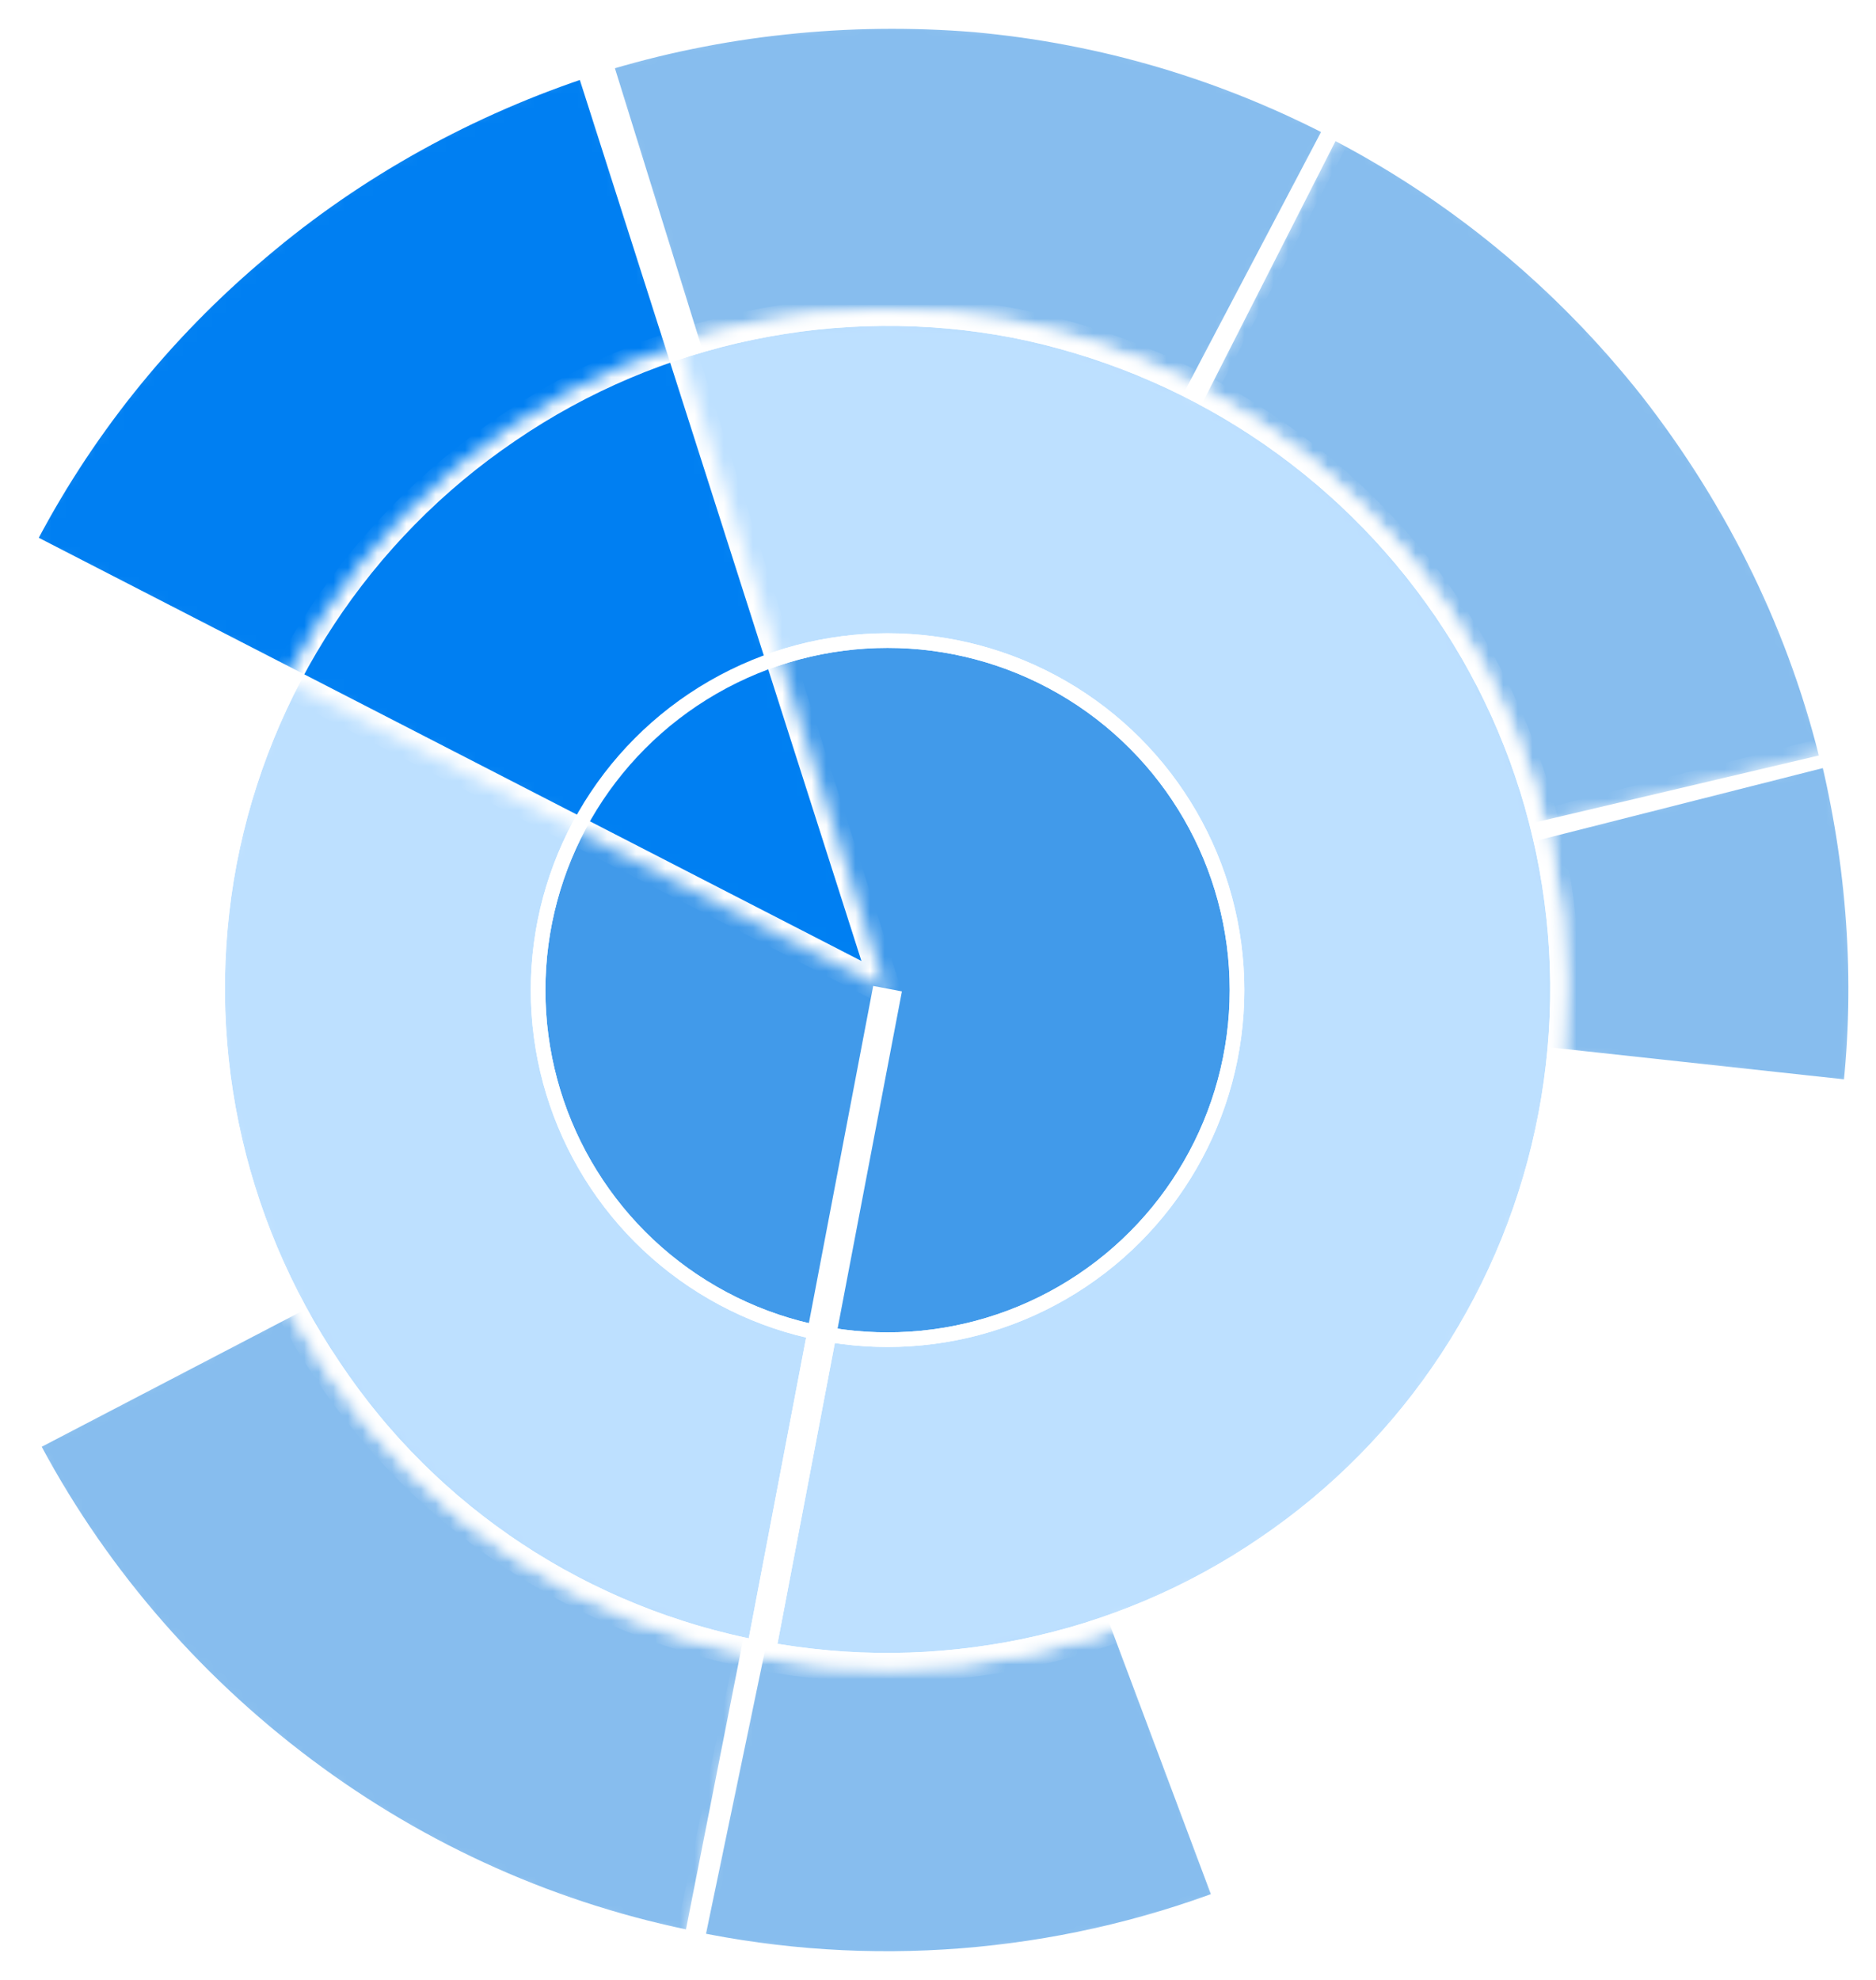 <?xml version="1.0" encoding="utf-8"?>
<!-- Generator: Adobe Illustrator 25.2.1, SVG Export Plug-In . SVG Version: 6.00 Build 0)  -->
<svg version="1.1" id="Layer_1" xmlns="http://www.w3.org/2000/svg" xmlns:xlink="http://www.w3.org/1999/xlink" x="0px" y="0px"
	 viewBox="0 0 128.3 135.4" style="enable-background:new 0 0 128.3 135.4;" xml:space="preserve">
<style type="text/css">
	.st0{fill:#FFFFFF;filter:url(#Adobe_OpacityMaskFilter);}
	.st1{mask:url(#path-1-inside-1_141_33_1_);fill:#87BDEE;stroke:#FFFFFF;stroke-width:2;}
	.st2{fill:#FFFFFF;filter:url(#Adobe_OpacityMaskFilter_1_);}
	.st3{mask:url(#path-2-inside-2_141_33_1_);fill:#87BDEE;stroke:#FFFFFF;stroke-width:2;}
	.st4{fill:#FFFFFF;filter:url(#Adobe_OpacityMaskFilter_2_);}
	.st5{mask:url(#path-3-inside-3_141_33_1_);fill:#87BDEE;stroke:#FFFFFF;stroke-width:2;}
	.st6{fill:#FFFFFF;filter:url(#Adobe_OpacityMaskFilter_3_);}
	.st7{mask:url(#path-4-inside-4_141_33_1_);fill:#87BDEE;stroke:#FFFFFF;stroke-width:2;}
	.st8{fill:#FFFFFF;filter:url(#Adobe_OpacityMaskFilter_4_);}
	.st9{mask:url(#path-5-inside-5_141_33_1_);fill:#87BDEE;stroke:#FFFFFF;stroke-width:2;}
	.st10{fill:#FFFFFF;filter:url(#Adobe_OpacityMaskFilter_5_);}
	.st11{mask:url(#path-6-inside-6_141_33_1_);fill:#BDE0FF;stroke:#FFFFFF;stroke-width:2;}
	.st12{fill:#419AEA;stroke:#FFFFFF;}
	.st13{fill:#FFFFFF;filter:url(#Adobe_OpacityMaskFilter_6_);}
	.st14{mask:url(#path-8-inside-7_141_33_1_);fill:#007FF2;stroke:#FFFFFF;stroke-width:2;}
	.st15{fill:#FFFFFF;filter:url(#Adobe_OpacityMaskFilter_7_);}
	.st16{mask:url(#path-9-inside-8_141_33_1_);fill:none;stroke:#FFFFFF;stroke-width:2;}
	.st17{fill:none;stroke:#FFFFFF;}
</style>
<g>
	<defs>
		<filter id="Adobe_OpacityMaskFilter" filterUnits="userSpaceOnUse" x="58.8" y="6.9" width="68" height="62.2">
			<feColorMatrix  type="matrix" values="1 0 0 0 0  0 1 0 0 0  0 0 1 0 0  0 0 0 1 0"/>
		</filter>
	</defs>
	<mask maskUnits="userSpaceOnUse" x="58.8" y="6.9" width="68" height="62.2" id="path-1-inside-1_141_33_1_">
		<path class="st0" d="M125.6,52.4c-2.2-9.4-6.5-18.2-12.5-25.9c-6-7.6-13.5-13.8-22.2-18.2L60.7,67.7L125.6,52.4z"/>
	</mask>
	<path class="st1" d="M125.6,52.4c-2.2-9.4-6.5-18.2-12.5-25.9c-6-7.6-13.5-13.8-22.2-18.2L60.7,67.7L125.6,52.4z"/>
	<defs>
		<filter id="Adobe_OpacityMaskFilter_1_" filterUnits="userSpaceOnUse" x="60.4" y="50.1" width="67.9" height="25.9">
			<feColorMatrix  type="matrix" values="1 0 0 0 0  0 1 0 0 0  0 0 1 0 0  0 0 0 1 0"/>
		</filter>
	</defs>
	<mask maskUnits="userSpaceOnUse" x="60.4" y="50.1" width="67.9" height="25.9" id="path-2-inside-2_141_33_1_">
		<path class="st2" d="M127,74.9c0.9-7.9,0.3-15.9-1.6-23.6L60.7,67.7L127,74.9z"/>
	</mask>
	<path class="st3" d="M127,74.9c0.9-7.9,0.3-15.9-1.6-23.6L60.7,67.7L127,74.9z"/>
	<defs>
		<filter id="Adobe_OpacityMaskFilter_2_" filterUnits="userSpaceOnUse" x="39.6" y="0" width="53.4" height="70.3">
			<feColorMatrix  type="matrix" values="1 0 0 0 0  0 1 0 0 0  0 0 1 0 0  0 0 0 1 0"/>
		</filter>
	</defs>
	<mask maskUnits="userSpaceOnUse" x="39.6" y="0" width="53.4" height="70.3" id="path-3-inside-3_141_33_1_">
		<path class="st4" d="M91.7,8.6c-7.8-4.1-16.2-6.6-25-7.4C58,0.5,49.2,1.4,40.8,4l19.8,63.7L91.7,8.6z"/>
	</mask>
	<path class="st5" d="M91.7,8.6c-7.8-4.1-16.2-6.6-25-7.4C58,0.5,49.2,1.4,40.8,4l19.8,63.7L91.7,8.6z"/>
	<defs>
		<filter id="Adobe_OpacityMaskFilter_3_" filterUnits="userSpaceOnUse" x="0.2" y="65.8" width="61.9" height="68.4">
			<feColorMatrix  type="matrix" values="1 0 0 0 0  0 1 0 0 0  0 0 1 0 0  0 0 0 1 0"/>
		</filter>
	</defs>
	<mask maskUnits="userSpaceOnUse" x="0.2" y="65.8" width="61.9" height="68.4" id="path-4-inside-4_141_33_1_">
		<path class="st6" d="M1.5,98.5c4.6,8.9,11.2,16.6,19.2,22.6c8,6,17.2,10.1,27,12l12.9-65.4L1.5,98.5z"/>
	</mask>
	<path class="st7" d="M1.5,98.5c4.6,8.9,11.2,16.6,19.2,22.6c8,6,17.2,10.1,27,12l12.9-65.4L1.5,98.5z"/>
	<defs>
		<filter id="Adobe_OpacityMaskFilter_4_" filterUnits="userSpaceOnUse" x="46" y="64.1" width="39.4" height="71.3">
			<feColorMatrix  type="matrix" values="1 0 0 0 0  0 1 0 0 0  0 0 1 0 0  0 0 0 1 0"/>
		</filter>
	</defs>
	<mask maskUnits="userSpaceOnUse" x="46" y="64.1" width="39.4" height="71.3" id="path-5-inside-5_141_33_1_">
		<path class="st8" d="M47.1,133c12.3,2.6,25.2,1.6,37-2.9L60.7,67.7L47.1,133z"/>
	</mask>
	<path class="st9" d="M47.1,133c12.3,2.6,25.2,1.6,37-2.9L60.7,67.7L47.1,133z"/>
	<defs>
		<filter id="Adobe_OpacityMaskFilter_5_" filterUnits="userSpaceOnUse" x="13.3" y="20.3" width="94.7" height="94.7">
			<feColorMatrix  type="matrix" values="1 0 0 0 0  0 1 0 0 0  0 0 1 0 0  0 0 0 1 0"/>
		</filter>
	</defs>
	<mask maskUnits="userSpaceOnUse" x="13.3" y="20.3" width="94.7" height="94.7" id="path-6-inside-6_141_33_1_">
		<path class="st10" d="M52,113.2c12.1,2.3,24.6-0.3,34.7-7.2c10.2-6.9,17.2-17.6,19.5-29.7s-0.3-24.6-7.2-34.7S81.5,24.5,69.4,22.1
			c-12.1-2.3-24.6,0.3-34.7,7.2c-10.2,6.9-17.2,17.6-19.5,29.6c-2.3,12.1,0.3,24.6,7.2,34.8C29.2,103.9,39.8,110.9,52,113.2
			l8.7-45.6L52,113.2z"/>
	</mask>
	<path class="st11" d="M52,113.2c12.1,2.3,24.6-0.3,34.7-7.2c10.2-6.9,17.2-17.6,19.5-29.7s-0.3-24.6-7.2-34.7S81.5,24.5,69.4,22.1
		c-12.1-2.3-24.6,0.3-34.7,7.2c-10.2,6.9-17.2,17.6-19.5,29.6c-2.3,12.1,0.3,24.6,7.2,34.8C29.2,103.9,39.8,110.9,52,113.2l8.7-45.6
		L52,113.2z"/>
	<circle class="st12" cx="60.7" cy="67.7" r="23.9"/>
	<defs>
		<filter id="Adobe_OpacityMaskFilter_6_" filterUnits="userSpaceOnUse" x="0" y="2.9" width="62.4" height="66.7">
			<feColorMatrix  type="matrix" values="1 0 0 0 0  0 1 0 0 0  0 0 1 0 0  0 0 0 1 0"/>
		</filter>
	</defs>
	<mask maskUnits="userSpaceOnUse" x="0" y="2.9" width="62.4" height="66.7" id="path-8-inside-7_141_33_1_">
		<path class="st13" d="M40.3,4.2c-8.3,2.7-16.1,7-22.7,12.6C10.8,22.5,5.3,29.4,1.3,37.2l59.3,30.5L40.3,4.2z"/>
	</mask>
	<path class="st14" d="M40.3,4.2c-8.3,2.7-16.1,7-22.7,12.6C10.8,22.5,5.3,29.4,1.3,37.2l59.3,30.5L40.3,4.2z"/>
	<defs>
		<filter id="Adobe_OpacityMaskFilter_7_" filterUnits="userSpaceOnUse" x="13.3" y="20.3" width="94.7" height="94.7">
			<feColorMatrix  type="matrix" values="1 0 0 0 0  0 1 0 0 0  0 0 1 0 0  0 0 0 1 0"/>
		</filter>
	</defs>
	<mask maskUnits="userSpaceOnUse" x="13.3" y="20.3" width="94.7" height="94.7" id="path-9-inside-8_141_33_1_">
		<path class="st15" d="M52,113.2c12.1,2.3,24.6-0.3,34.7-7.2c10.2-6.9,17.2-17.6,19.5-29.7s-0.3-24.6-7.2-34.7S81.5,24.5,69.4,22.1
			c-12.1-2.3-24.6,0.3-34.7,7.2c-10.2,6.9-17.2,17.6-19.5,29.6c-2.3,12.1,0.3,24.6,7.2,34.8C29.2,103.9,39.8,110.9,52,113.2
			l8.7-45.6L52,113.2z"/>
	</mask>
	<path class="st16" d="M52,113.2c12.1,2.3,24.6-0.3,34.7-7.2c10.2-6.9,17.2-17.6,19.5-29.7s-0.3-24.6-7.2-34.7S81.5,24.5,69.4,22.1
		c-12.1-2.3-24.6,0.3-34.7,7.2c-10.2,6.9-17.2,17.6-19.5,29.6c-2.3,12.1,0.3,24.6,7.2,34.8C29.2,103.9,39.8,110.9,52,113.2l8.7-45.6
		L52,113.2z"/>
	<circle class="st17" cx="60.7" cy="67.7" r="23.9"/>
</g>
</svg>
